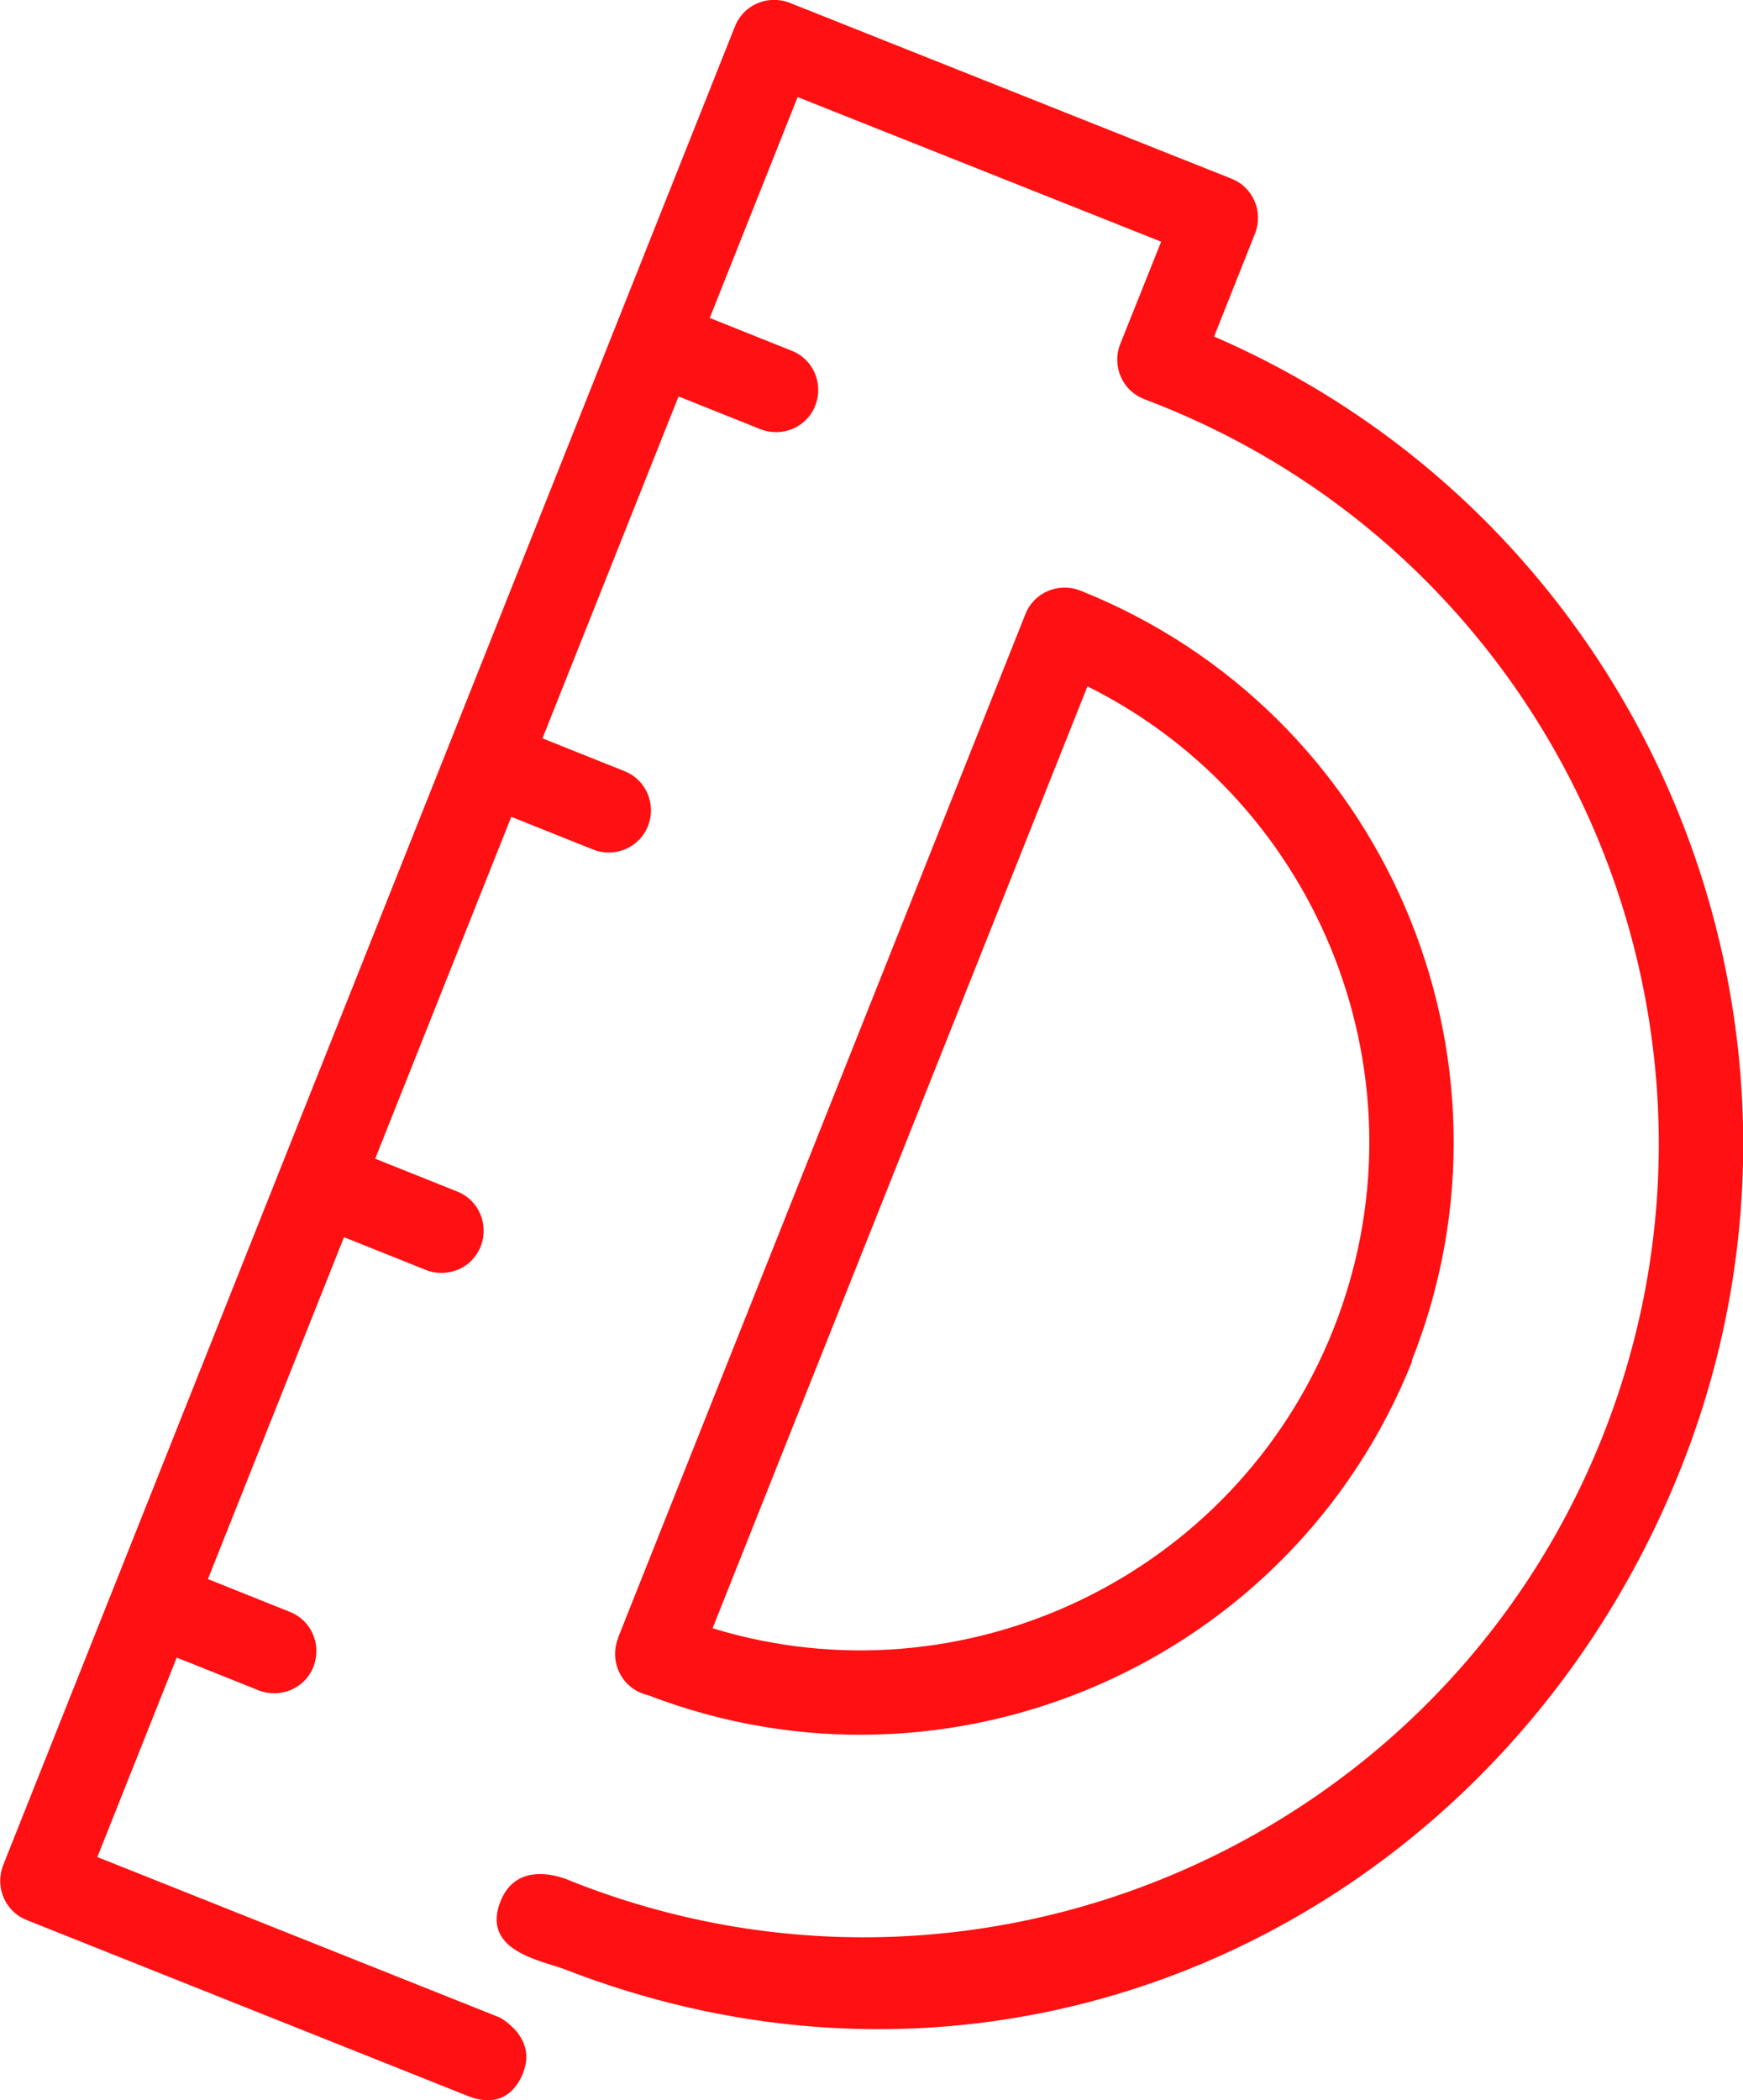<?xml version="1.0" encoding="UTF-8"?><svg id="Layer_2" xmlns="http://www.w3.org/2000/svg" viewBox="0 0 55.33 66.64"><defs><style>.cls-1{fill:#ff1012;}</style></defs><g id="Layer_1-2"><g><path class="cls-1" d="M44.81,43.19c3.84-9.64-.88-20.61-10.52-24.45-.69-.27-1.47,.06-1.74,.75l-12.93,32.48s0,.01,0,.02c-.27,.69,.06,1.47,.75,1.74,.07,.03,.15,.05,.22,.07,9.59,3.68,20.43-1.04,24.24-10.61Zm-10.29-21.41c7.44,3.7,10.93,12.57,7.8,20.42-3.13,7.85-11.76,11.9-19.7,9.47l11.9-29.89Z"/><path class="cls-1" d="M16.61,65.76c.44-1.12-.75-1.74-.75-1.74l-12.77-5.09,2.52-6.33,2.6,1.04c.69,.27,1.47-.06,1.74-.75,.27-.69-.06-1.47-.75-1.74l-2.6-1.04,4.32-10.85,2.6,1.04c.69,.27,1.47-.06,1.74-.75,.27-.69-.06-1.47-.75-1.74l-2.6-1.04,4.32-10.85,2.6,1.04c.69,.27,1.47-.06,1.74-.75,.27-.69-.06-1.47-.75-1.74l-2.6-1.04,4.32-10.85,2.6,1.04c.69,.27,1.47-.06,1.74-.75,.27-.69-.06-1.47-.75-1.74l-2.6-1.04,2.79-7.01,11.54,4.59-1.3,3.25c-.27,.69,.06,1.47,.75,1.74l.46,.18c12.91,5.14,19.24,19.84,14.1,32.75-5.14,12.91-19.83,19.24-32.75,14.1,0,0-1.6-.77-2.2,.57-.73,1.65,1.3,1.96,2,2.23,14.6,5.68,29.86-1.87,35.44-15.9,5.58-14.03-1.06-29.95-14.82-35.91l1.3-3.27c.27-.69-.06-1.47-.75-1.74L25.07,.09c-.69-.27-1.47,.06-1.74,.75L.1,59.19c-.27,.69,.06,1.47,.75,1.74l14.02,5.59c.69,.27,1.38,.15,1.74-.75Z"/></g></g></svg>